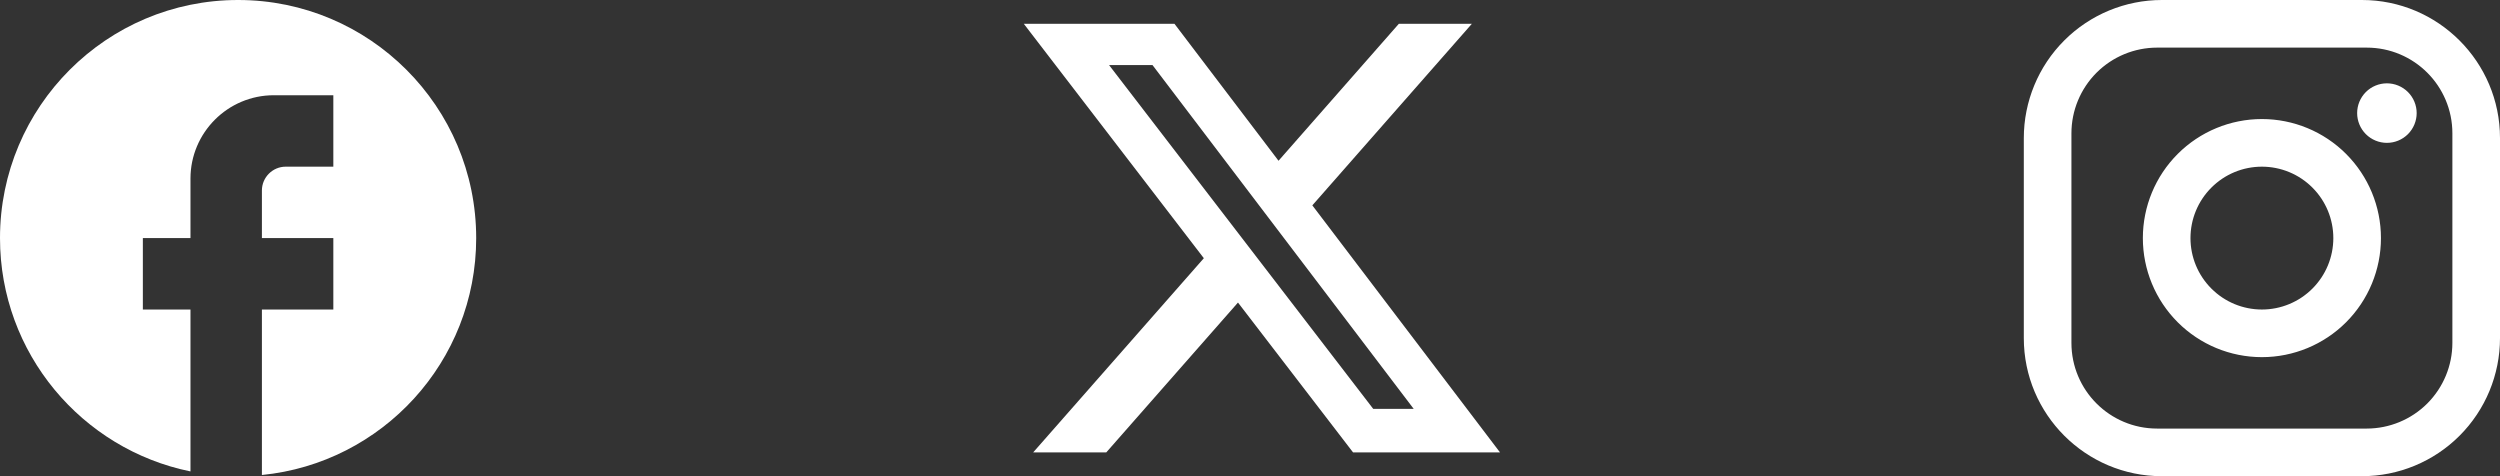 <svg width="105" height="20" viewBox="0 0 105 20" fill="none" xmlns="http://www.w3.org/2000/svg">
<rect x="0" y="0" width="105" height="20" fill="#333333" stroke="none"/>
<path d="M20 10C20 4.48 15.52 0 10 0C4.48 0 0 4.48 0 10C0 14.84 3.44 18.87 8 19.8V13H6V10H8V7.5C8 5.57 9.57 4 11.5 4H14V7H12C11.45 7 11 7.45 11 8V10H14V13H11V19.95C16.05 19.45 20 15.19 20 10Z" fill="white"/>
<path d="M58.751 1H61.818L55.118 8.625L63 19H56.828L51.995 12.707L46.464 19H43.394L50.561 10.845L43 1H49.328L53.698 6.752L58.751 1ZM57.675 17.172H59.375L48.404 2.732H46.58L57.675 17.172Z" fill="white"/>
<path d="M90.8 0H99.2C102.4 0 105 2.6 105 5.8V14.2C105 15.738 104.389 17.213 103.301 18.301C102.214 19.389 100.738 20 99.2 20H90.8C87.6 20 85 17.4 85 14.2V5.8C85 4.262 85.611 2.786 86.699 1.699C87.787 0.611 89.262 0 90.8 0ZM90.6 2C89.645 2 88.73 2.379 88.054 3.054C87.379 3.73 87 4.645 87 5.6V14.4C87 16.39 88.61 18 90.6 18H99.4C100.355 18 101.27 17.621 101.946 16.946C102.621 16.27 103 15.355 103 14.4V5.6C103 3.61 101.39 2 99.4 2H90.6ZM100.25 3.5C100.582 3.5 100.899 3.632 101.134 3.866C101.368 4.101 101.5 4.418 101.5 4.75C101.5 5.082 101.368 5.399 101.134 5.634C100.899 5.868 100.582 6 100.25 6C99.918 6 99.6 5.868 99.366 5.634C99.132 5.399 99 5.082 99 4.75C99 4.418 99.132 4.101 99.366 3.866C99.6 3.632 99.918 3.5 100.25 3.5ZM95 5C96.326 5 97.598 5.527 98.535 6.464C99.473 7.402 100 8.674 100 10C100 11.326 99.473 12.598 98.535 13.536C97.598 14.473 96.326 15 95 15C93.674 15 92.402 14.473 91.465 13.536C90.527 12.598 90 11.326 90 10C90 8.674 90.527 7.402 91.465 6.464C92.402 5.527 93.674 5 95 5ZM95 7C94.204 7 93.441 7.316 92.879 7.879C92.316 8.441 92 9.204 92 10C92 10.796 92.316 11.559 92.879 12.121C93.441 12.684 94.204 13 95 13C95.796 13 96.559 12.684 97.121 12.121C97.684 11.559 98 10.796 98 10C98 9.204 97.684 8.441 97.121 7.879C96.559 7.316 95.796 7 95 7Z" fill="white"/>
</svg>
